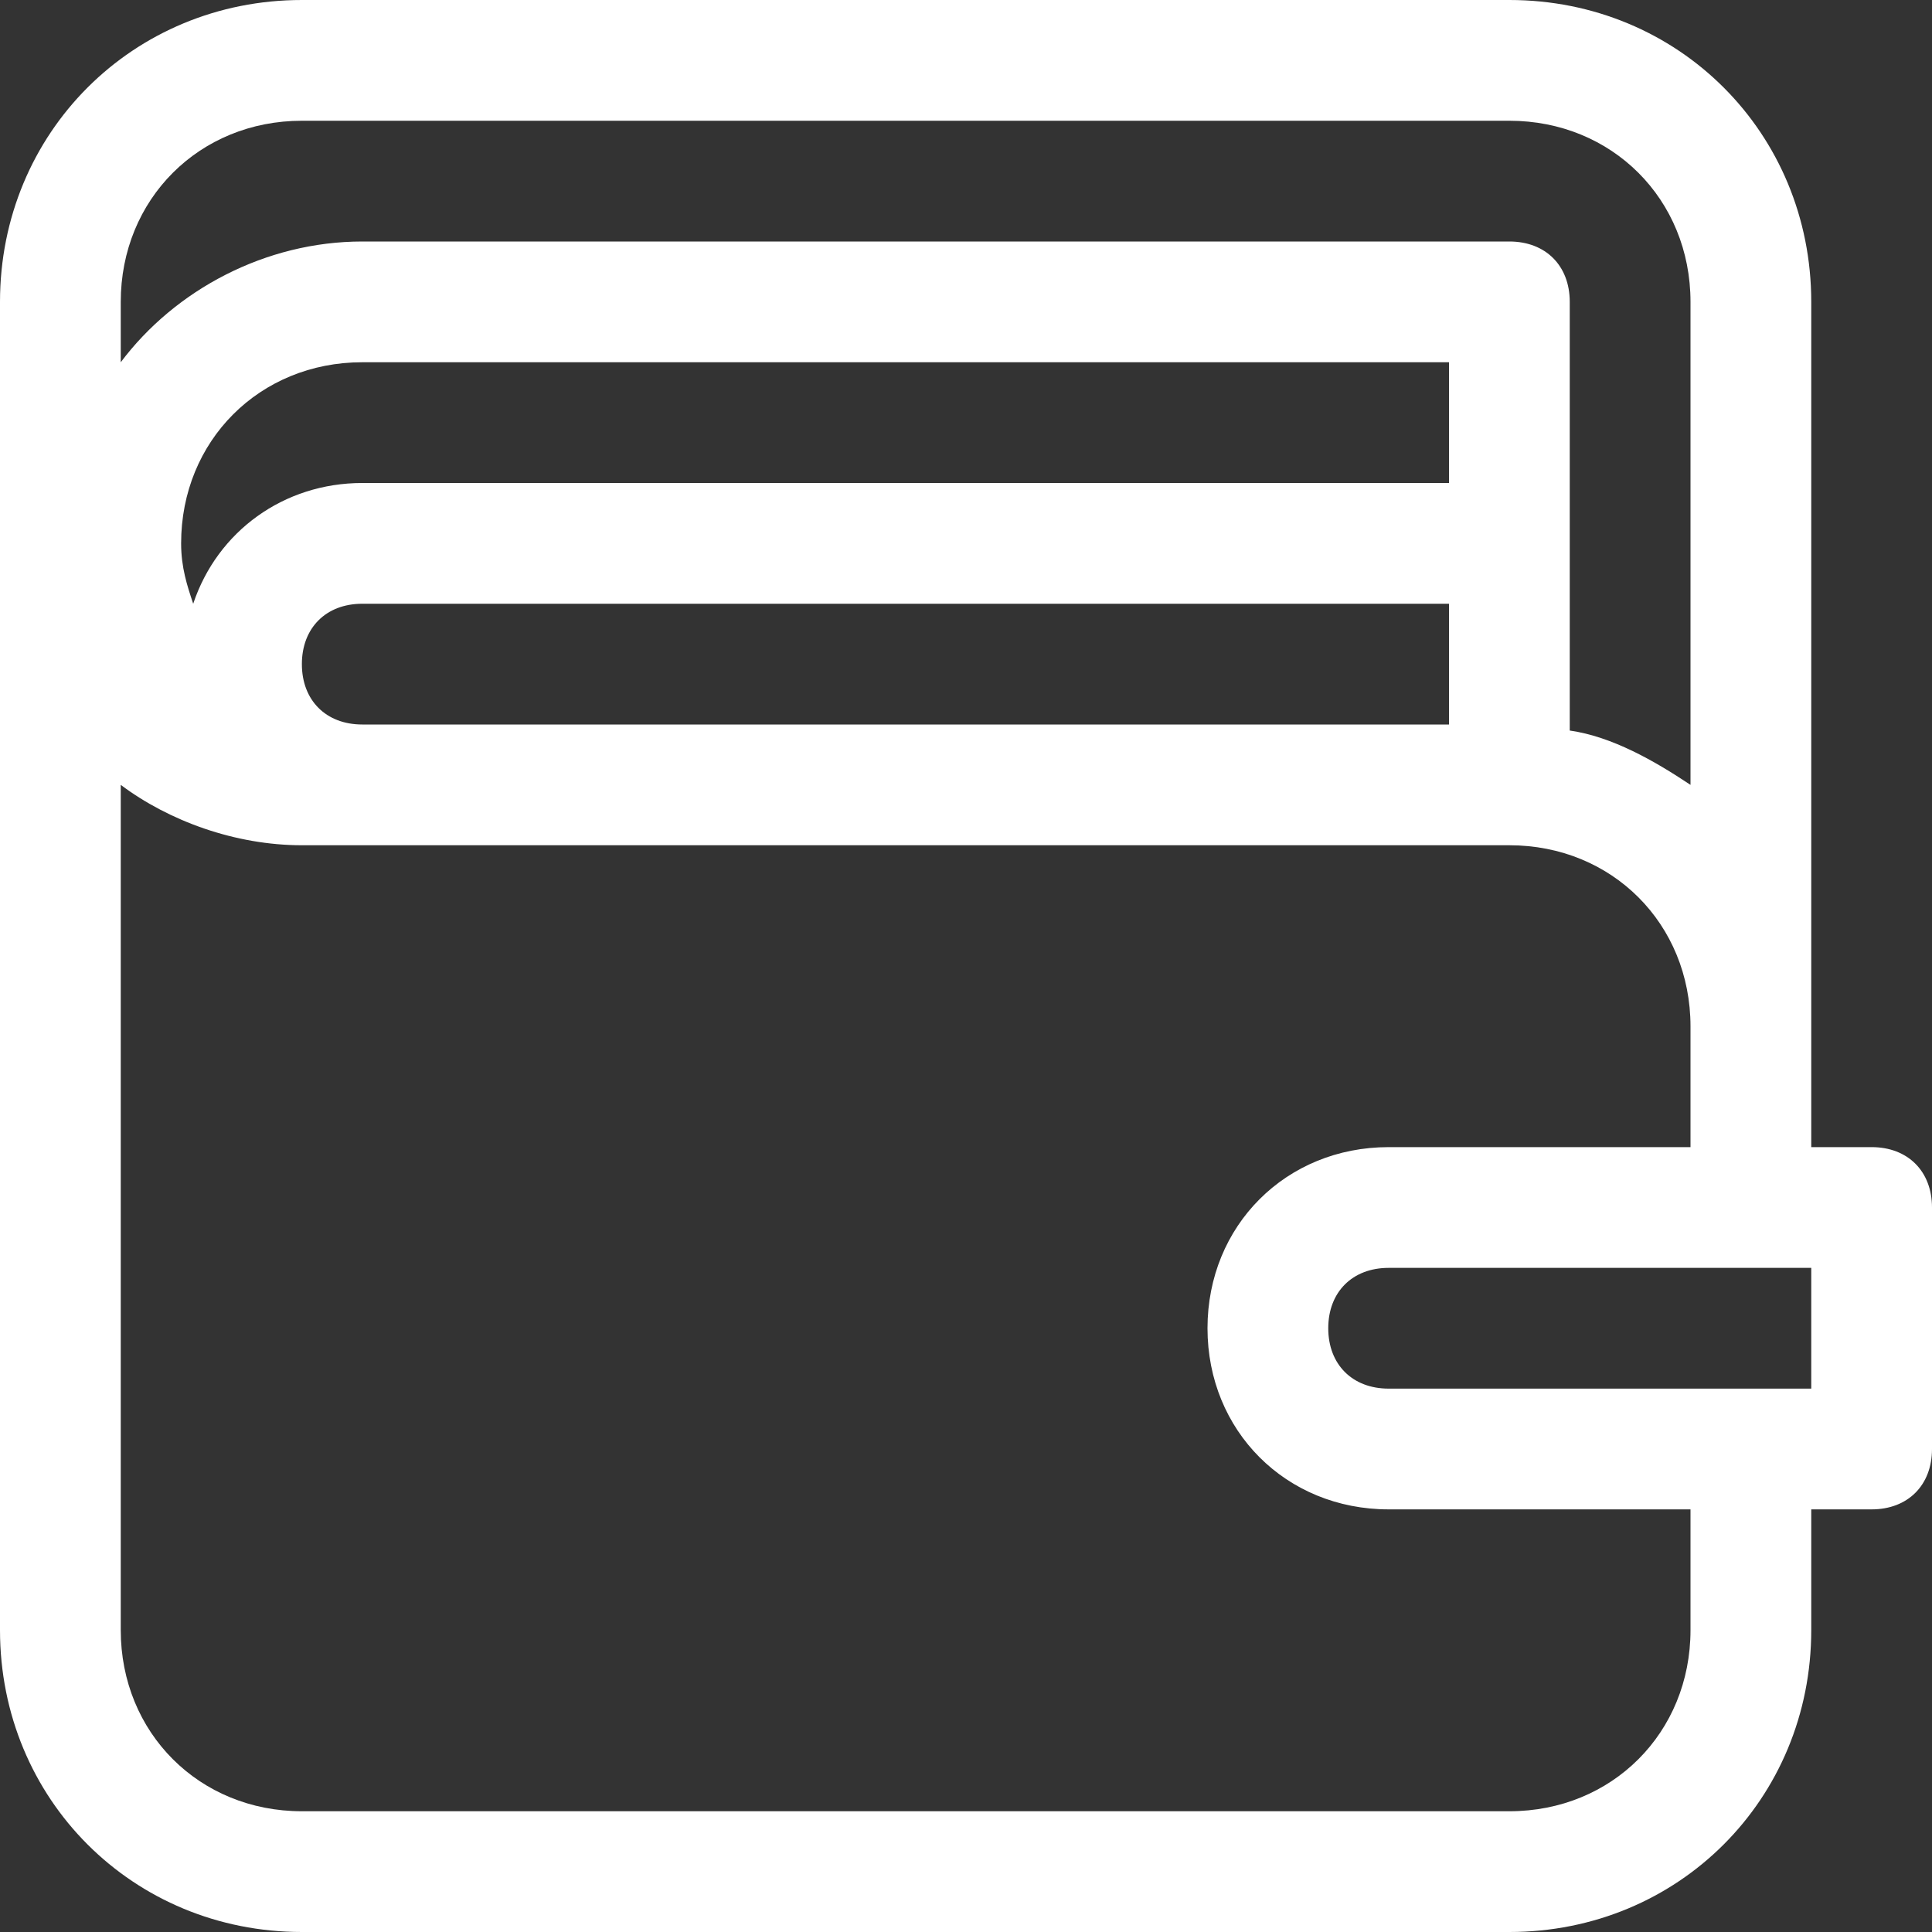 <?xml version="1.0" encoding="utf-8"?>
<!-- Generator: Adobe Illustrator 21.0.0, SVG Export Plug-In . SVG Version: 6.00 Build 0)  -->
<svg version="1.1" id="Layer_1" xmlns="http://www.w3.org/2000/svg" xmlns:xlink="http://www.w3.org/1999/xlink" x="0px" y="0px"
	 viewBox="0 0 32 32" style="enable-background:new 0 0 32 32;" xml:space="preserve">
<rect x="0" y="0" width="32" height="32" fill="#333333" stroke="none"/>
<style type="text/css">
	.st0{fill:#FFFFFF;}
</style>
<g id="Wallet">
	<g>
		<path class="st0" d="M31,19h-1V5c0-2.8-2.2-5-5-5H5C2.2,0,0,2.2,0,5v22c0,2.8,2.2,5,5,5h20c2.8,0,5-2.2,5-5v-2h1c0.6,0,1-0.4,1-1
			v-4C32,19.4,31.6,19,31,19z M2,5c0-1.7,1.3-3,3-3h20c1.7,0,3,1.3,3,3v8c-0.6-0.4-1.3-0.8-2-0.9c0,0,0-0.1,0-0.1V5c0-0.6-0.4-1-1-1
			H6C4.4,4,2.9,4.8,2,6V5z M6,8c-1.3,0-2.4,0.8-2.8,2C3.1,9.7,3,9.4,3,9c0-1.7,1.3-3,3-3h18v2H6z M24,10v2H6c-0.6,0-1-0.4-1-1
			c0-0.6,0.4-1,1-1H24z M28,27c0,1.7-1.3,3-3,3H5c-1.7,0-3-1.3-3-3V13c0.8,0.6,1.9,1,3,1h20c1.7,0,3,1.3,3,3v2h-5c-1.7,0-3,1.3-3,3
			s1.3,3,3,3h5V27z M30,23h-7c-0.6,0-1-0.4-1-1c0-0.6,0.4-1,1-1h7V23z"/>
	</g>
</g>
</svg>
